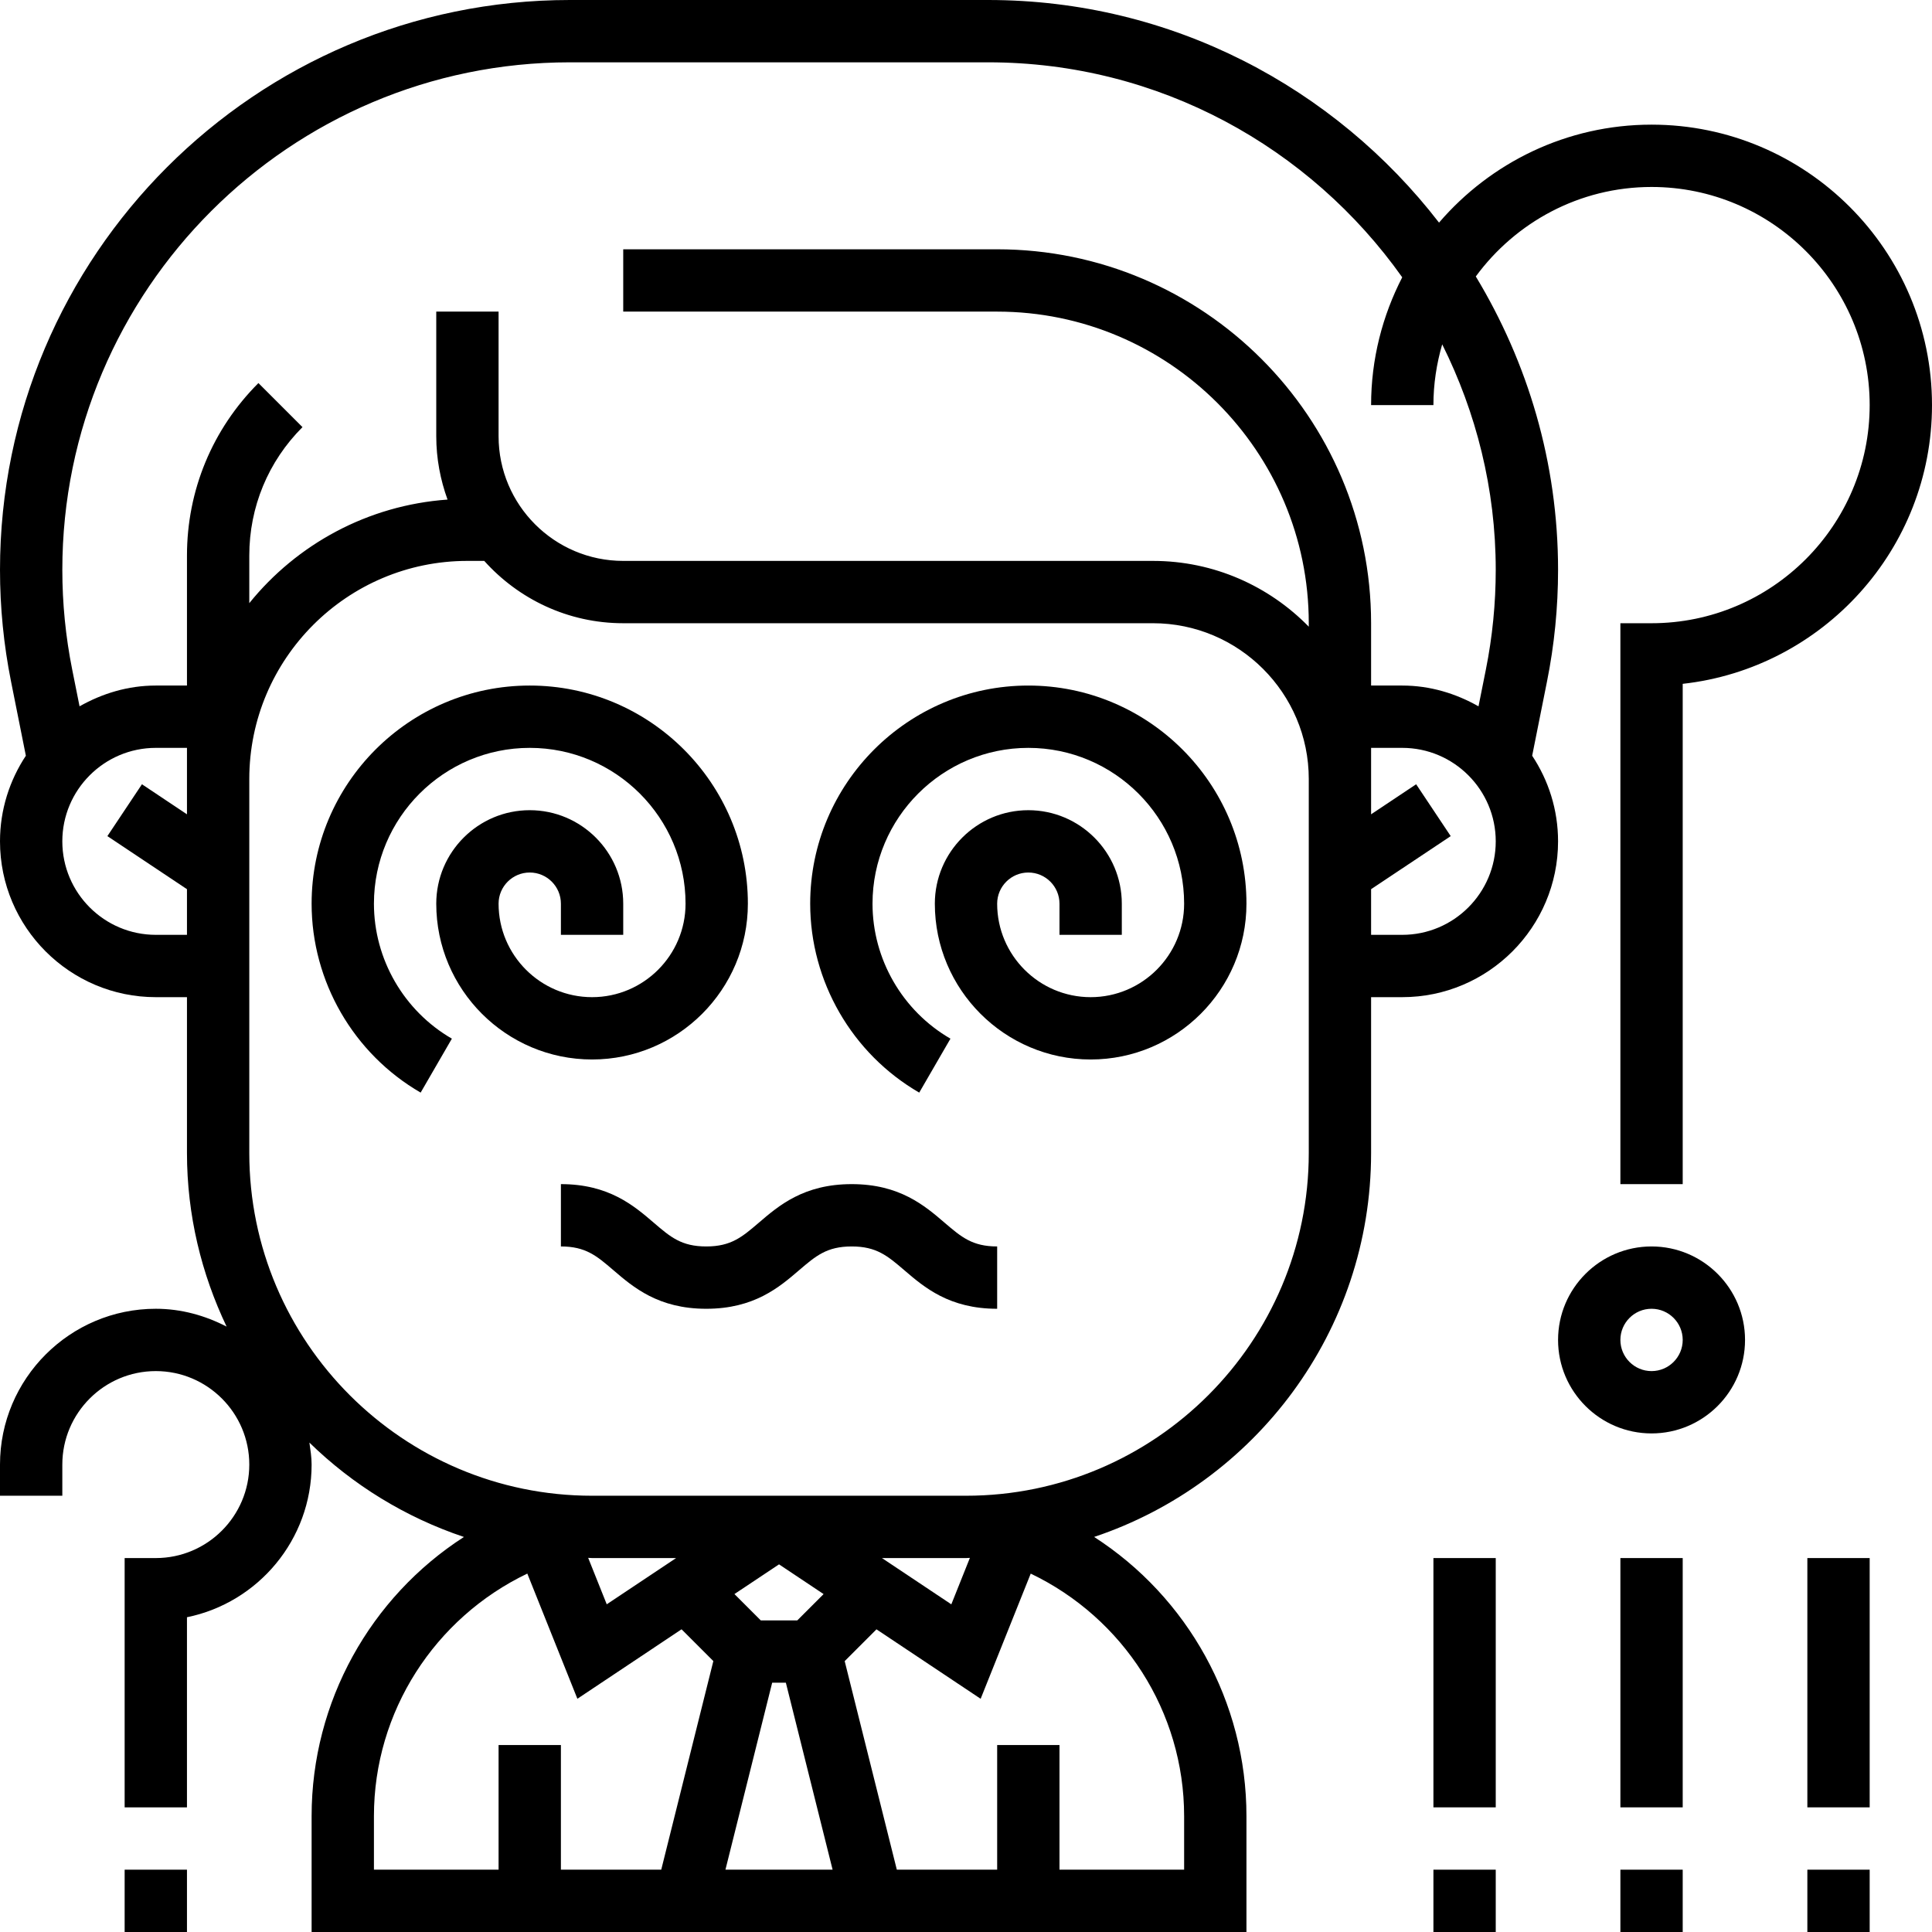 <svg id="_x33_0" enable-background="new 0 0 62 62" height="512" viewBox="0 0 62 62" width="512" xmlns="http://www.w3.org/2000/svg"><g><path d="m4 60h2v2h-2z"/><path d="m53 40c-1.654 0-3 1.346-3 3s1.346 3 3 3 3-1.346 3-3-1.346-3-3-3zm0 4c-.552 0-1-.449-1-1s.448-1 1-1 1 .449 1 1-.448 1-1 1z"/><path d="m46 50h2v8h-2z"/><path d="m46 60h2v2h-2z"/><path d="m52 50h2v8h-2z"/><path d="m52 60h2v2h-2z"/><path d="m58 50h2v8h-2z"/><path d="m58 60h2v2h-2z"/><path d="m20 30v-1c0-1.654-1.346-3-3-3s-3 1.346-3 3c0 2.757 2.243 5 5 5s5-2.243 5-5c0-3.86-3.141-7-7-7s-7 3.14-7 7c0 2.491 1.341 4.814 3.499 6.063l1.002-1.731c-1.543-.893-2.501-2.553-2.501-4.332 0-2.757 2.243-5 5-5s5 2.243 5 5c0 1.654-1.346 3-3 3s-3-1.346-3-3c0-.551.448-1 1-1s1 .449 1 1v1z"/><path d="m33 22c-3.859 0-7 3.14-7 7 0 2.491 1.341 4.814 3.499 6.063l1.002-1.731c-1.543-.893-2.501-2.553-2.501-4.332 0-2.757 2.243-5 5-5s5 2.243 5 5c0 1.654-1.346 3-3 3s-3-1.346-3-3c0-.551.448-1 1-1s1 .449 1 1v1h2v-1c0-1.654-1.346-3-3-3s-3 1.346-3 3c0 2.757 2.243 5 5 5s5-2.243 5-5c0-3.86-3.141-7-7-7z"/><path d="m27.332 38c-1.537 0-2.34.688-2.984 1.241-.535.457-.887.759-1.684.759-.796 0-1.148-.302-1.681-.759-.644-.553-1.447-1.241-2.983-1.241v2c.796 0 1.148.302 1.681.759.644.553 1.447 1.241 2.983 1.241 1.537 0 2.34-.688 2.984-1.241.535-.457.887-.759 1.684-.759s1.149.302 1.684.759c.644.553 1.447 1.241 2.984 1.241v-2c-.797 0-1.149-.302-1.684-.759-.644-.553-1.447-1.241-2.984-1.241z"/><path d="m49.169 24.252.475-2.377c.237-1.177.356-2.384.356-3.587 0-3.447-.976-6.662-2.64-9.416 1.275-1.737 3.325-2.872 5.64-2.872 3.859 0 7 3.14 7 7s-3.141 7-7 7h-1v18h2v-16.055c4.494-.499 8-4.32 8-8.945 0-4.962-4.037-9-9-9-2.727 0-5.169 1.223-6.82 3.144-3.348-4.335-8.58-7.144-14.468-7.144h-13.424c-10.084 0-18.288 8.204-18.288 18.288 0 1.203.119 2.41.355 3.587l.475 2.377c-.522.789-.83 1.732-.83 2.748 0 2.757 2.243 5 5 5h1v5c0 1.996.465 3.88 1.272 5.572-.685-.353-1.45-.572-2.272-.572-2.757 0-5 2.243-5 5v1h2v-1c0-1.654 1.346-3 3-3s3 1.346 3 3-1.346 3-3 3h-1v8h2v-6.101c2.279-.464 4-2.485 4-4.899 0-.242-.038-.473-.071-.706 1.389 1.356 3.079 2.399 4.959 3.029-2.996 1.929-4.888 5.284-4.888 8.957v3.72h30v-3.72c0-3.673-1.891-7.028-4.888-8.958 5.157-1.725 8.888-6.592 8.888-12.322v-5h1c2.757 0 5-2.243 5-5 0-1.016-.308-1.959-.831-2.748zm-30.881-22.252h13.424c5.484 0 10.333 2.732 13.287 6.899-.634 1.231-.999 2.623-.999 4.101h2c0-.677.102-1.33.282-1.95 1.089 2.184 1.718 4.636 1.718 7.238 0 1.071-.106 2.146-.316 3.195l-.237 1.184c-.727-.412-1.554-.667-2.447-.667h-1v-2c0-6.617-5.383-12-12-12h-12v2h12c5.514 0 10 4.486 10 10v.111c-1.272-1.301-3.042-2.111-5-2.111h-17c-2.206 0-4-1.794-4-4v-4h-2v4c0 .714.132 1.397.362 2.032-2.565.182-4.837 1.436-6.362 3.324v-1.527c0-1.557.606-3.021 1.707-4.122l-1.414-1.414c-1.479 1.479-2.293 3.445-2.293 5.536v4.171h-1c-.893 0-1.72.255-2.447.667l-.237-1.184c-.21-1.049-.316-2.124-.316-3.195 0-8.981 7.307-16.288 16.288-16.288zm-13.288 28c-1.654 0-3-1.346-3-3s1.346-3 3-3h1v2.132l-1.445-.964-1.109 1.664 2.554 1.703v1.465zm19.78 24h.439l1.5 6h-3.439zm.806-2h-1.172l-.845-.845 1.431-.953 1.43.954zm2.717-2h2.697c.042 0 .083-.006.125-.006l-.596 1.491zm-8.832 1.484-.596-1.491c.042.001.083.007.125.007h2.697zm-7.471 6.796c0-3.352 1.951-6.358 4.922-7.782l1.607 4.017 3.343-2.229 1.02 1.02-1.672 6.694h-3.22v-4h-2v4h-4zm26 0v1.72h-4v-4h-2v4h-3.22l-1.673-6.693 1.02-1.02 3.343 2.229 1.607-4.017c2.972 1.423 4.923 4.429 4.923 7.781zm4-21.28c0 6.065-4.935 11-11 11h-12c-6.065 0-11-4.935-11-11v-12c0-3.86 3.141-7 7-7h.54c1.099 1.224 2.688 2 4.46 2h17c2.757 0 5 2.243 5 5zm3-7h-1v-1.465l2.555-1.703-1.109-1.664-1.446.964v-2.132h1c1.654 0 3 1.346 3 3s-1.346 3-3 3z"/></g></svg>